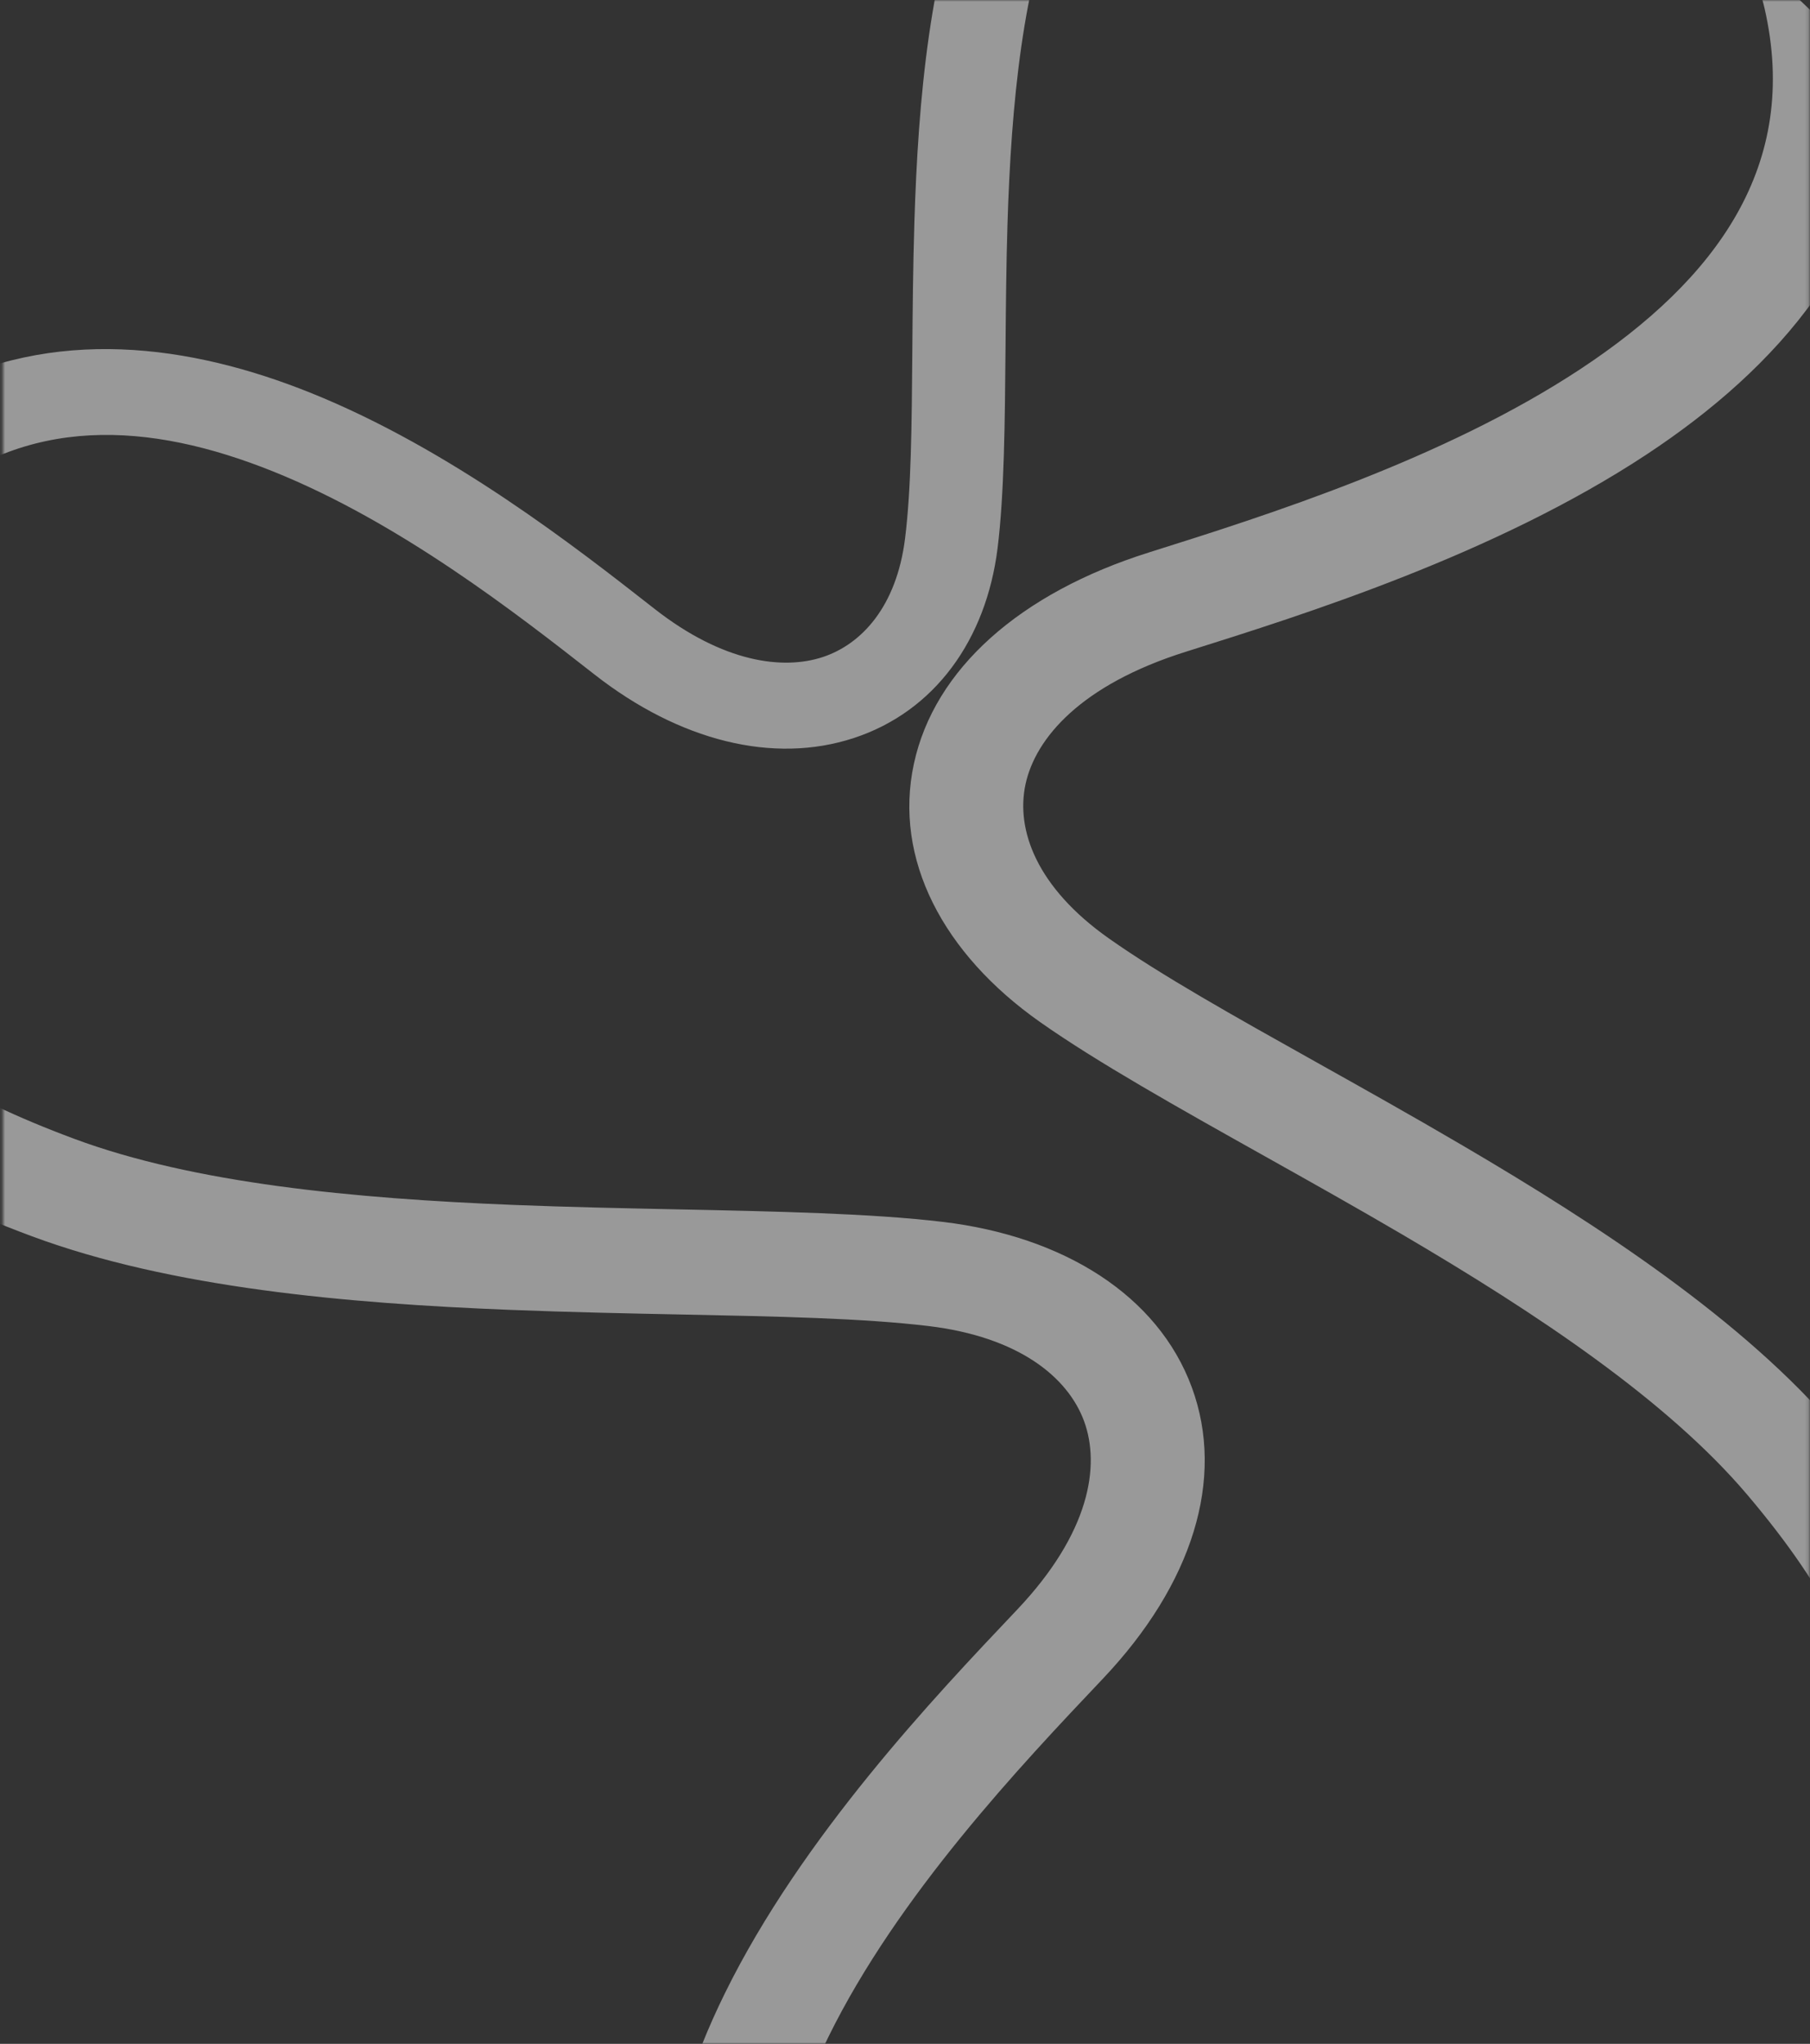 <svg width="536" height="605" viewBox="0 0 536 605" fill="none" xmlns="http://www.w3.org/2000/svg">
<rect x="0" y="0" width="536" height="605" fill="#333333" stroke="none"/>
<g opacity="0.5">
<mask id="mask0" mask-type="alpha" maskUnits="userSpaceOnUse" x="0" y="0" width="536" height="605">
<rect x="0.824" width="535" height="605" fill="#E8F3FB"/>
</mask>
<g mask="url(#mask0)">
<path fill-rule="evenodd" clip-rule="evenodd" d="M402.902 -123.776L403.635 -126.287C402.585 -126.217 401.542 -126.14 400.505 -126.057L396.023 -130.323C393.625 -132.606 389.674 -132.663 387.198 -130.452L378.953 -123.088C364.415 -120.131 351.348 -115.265 339.609 -107.93C316.954 -93.774 301.186 -71.636 288.455 -41.255C275.315 -9.897 271.893 29.583 270.78 65.83C270.364 79.378 270.262 92.34 270.166 104.456L270.166 104.456L270.166 104.458C269.996 125.892 269.847 144.675 268.022 159.356C265.505 179.602 255.099 190.735 243.595 194.509C231.936 198.335 214.259 196.212 193.827 180.223L193.371 179.866C170.738 162.153 133.443 132.966 92.066 116.314C56.609 102.045 15.785 96.185 -21.535 116.371L-35.964 165.778C-32.376 158.911 -28.131 153.316 -23.24 149.137C7.768 122.641 44.091 124.746 81.035 139.614C118.388 154.647 152.943 181.574 175.984 199.606C201.179 219.323 228.968 226.294 252.839 218.462C276.865 210.579 292.053 189.304 295.416 162.252C297.4 146.296 297.58 125.068 297.772 102.518L297.772 102.516L297.772 102.513C297.872 90.698 297.976 78.521 298.343 66.549C299.451 30.455 302.888 -5.155 314.176 -32.092C325.872 -60.005 338.922 -76.789 355.078 -86.884C365.954 -93.68 379.121 -97.997 395.969 -100.036L396.257 -101.022C410.943 -94.268 426.845 -86.218 442.346 -77.13C452.913 -70.935 463.141 -64.347 472.58 -57.459L402.902 -123.776ZM-50.185 234.411C-49.898 224.968 -49.167 215.581 -47.879 206.578L-63.546 260.228C-64.889 255.079 -65.928 249.582 -66.672 243.692L-101.33 234.584C-99.589 262.586 -92.758 286.536 -78.143 307.06C-59.784 332.842 -30.723 351.006 9.321 365.895C50.651 381.262 102.921 385.823 150.946 387.725C168.896 388.436 186.076 388.784 202.134 389.109C230.543 389.683 255.438 390.187 274.866 392.506C301.656 395.704 316.228 407.629 321.025 420.659C325.887 433.865 322.757 453.747 301.198 476.485L300.716 476.993C276.834 502.179 237.48 543.683 214.668 590.012C195.12 629.711 186.623 675.608 212.713 718.023L277.944 735.165C268.906 731 261.565 726.116 256.113 720.53C221.547 685.116 224.987 644.222 245.355 602.858C265.949 561.036 302.259 522.579 326.571 496.937C353.156 468.899 362.893 437.71 352.939 410.671C342.919 383.456 314.991 365.962 279.194 361.689C258.079 359.168 229.945 358.585 200.059 357.966L200.056 357.966C184.396 357.642 168.256 357.308 152.392 356.679C104.569 354.785 57.429 350.276 21.926 337.075C-12.156 324.403 -33.556 310.593 -46.931 294.012C-49.14 277.584 -50.85 256.215 -50.185 234.411ZM568.548 587.993L543.472 564.127C551.708 546.547 555.044 531.103 554.124 516.32C552.756 494.362 541.829 471.219 517.387 442.412C493.799 414.612 455.421 388.974 415.033 365.286C401.637 357.43 387.842 349.7 374.457 342.2L374.453 342.198L374.45 342.196L374.449 342.196C348.904 327.882 324.855 314.407 307.937 302.49C279.254 282.285 264.555 254.26 270.636 226.073C276.678 198.068 302.024 175.546 340.252 163.522C375.212 152.525 427.512 135.961 468.026 109.237C508.097 82.805 533.252 48.977 522.522 2.373C520.83 -4.978 517.122 -12.592 511.553 -20.366L558.748 24.552C558.341 73.311 526.093 109.142 487.636 134.509C442.756 164.113 386.168 181.912 351.827 192.713L351.134 192.931C320.133 202.683 306.641 218.458 303.69 232.136C300.779 245.632 306.931 262.676 328.397 277.797C343.964 288.762 365.251 300.675 389.542 314.27C403.272 321.955 417.962 330.176 433.121 339.067C473.68 362.855 516.473 390.902 543.931 423.265C570.535 454.62 585.853 483.748 587.771 514.539C589.297 539.051 582.225 562.941 568.548 587.993ZM331.811 749.321C343.721 750.934 356.151 751.925 368.662 752.418C399.813 753.646 430.342 751.754 452.72 749.29L445.338 773.171C444.394 776.228 440.94 777.999 437.626 777.128L331.811 749.321Z" fill="white"/>
</g>
</g>
</svg>
